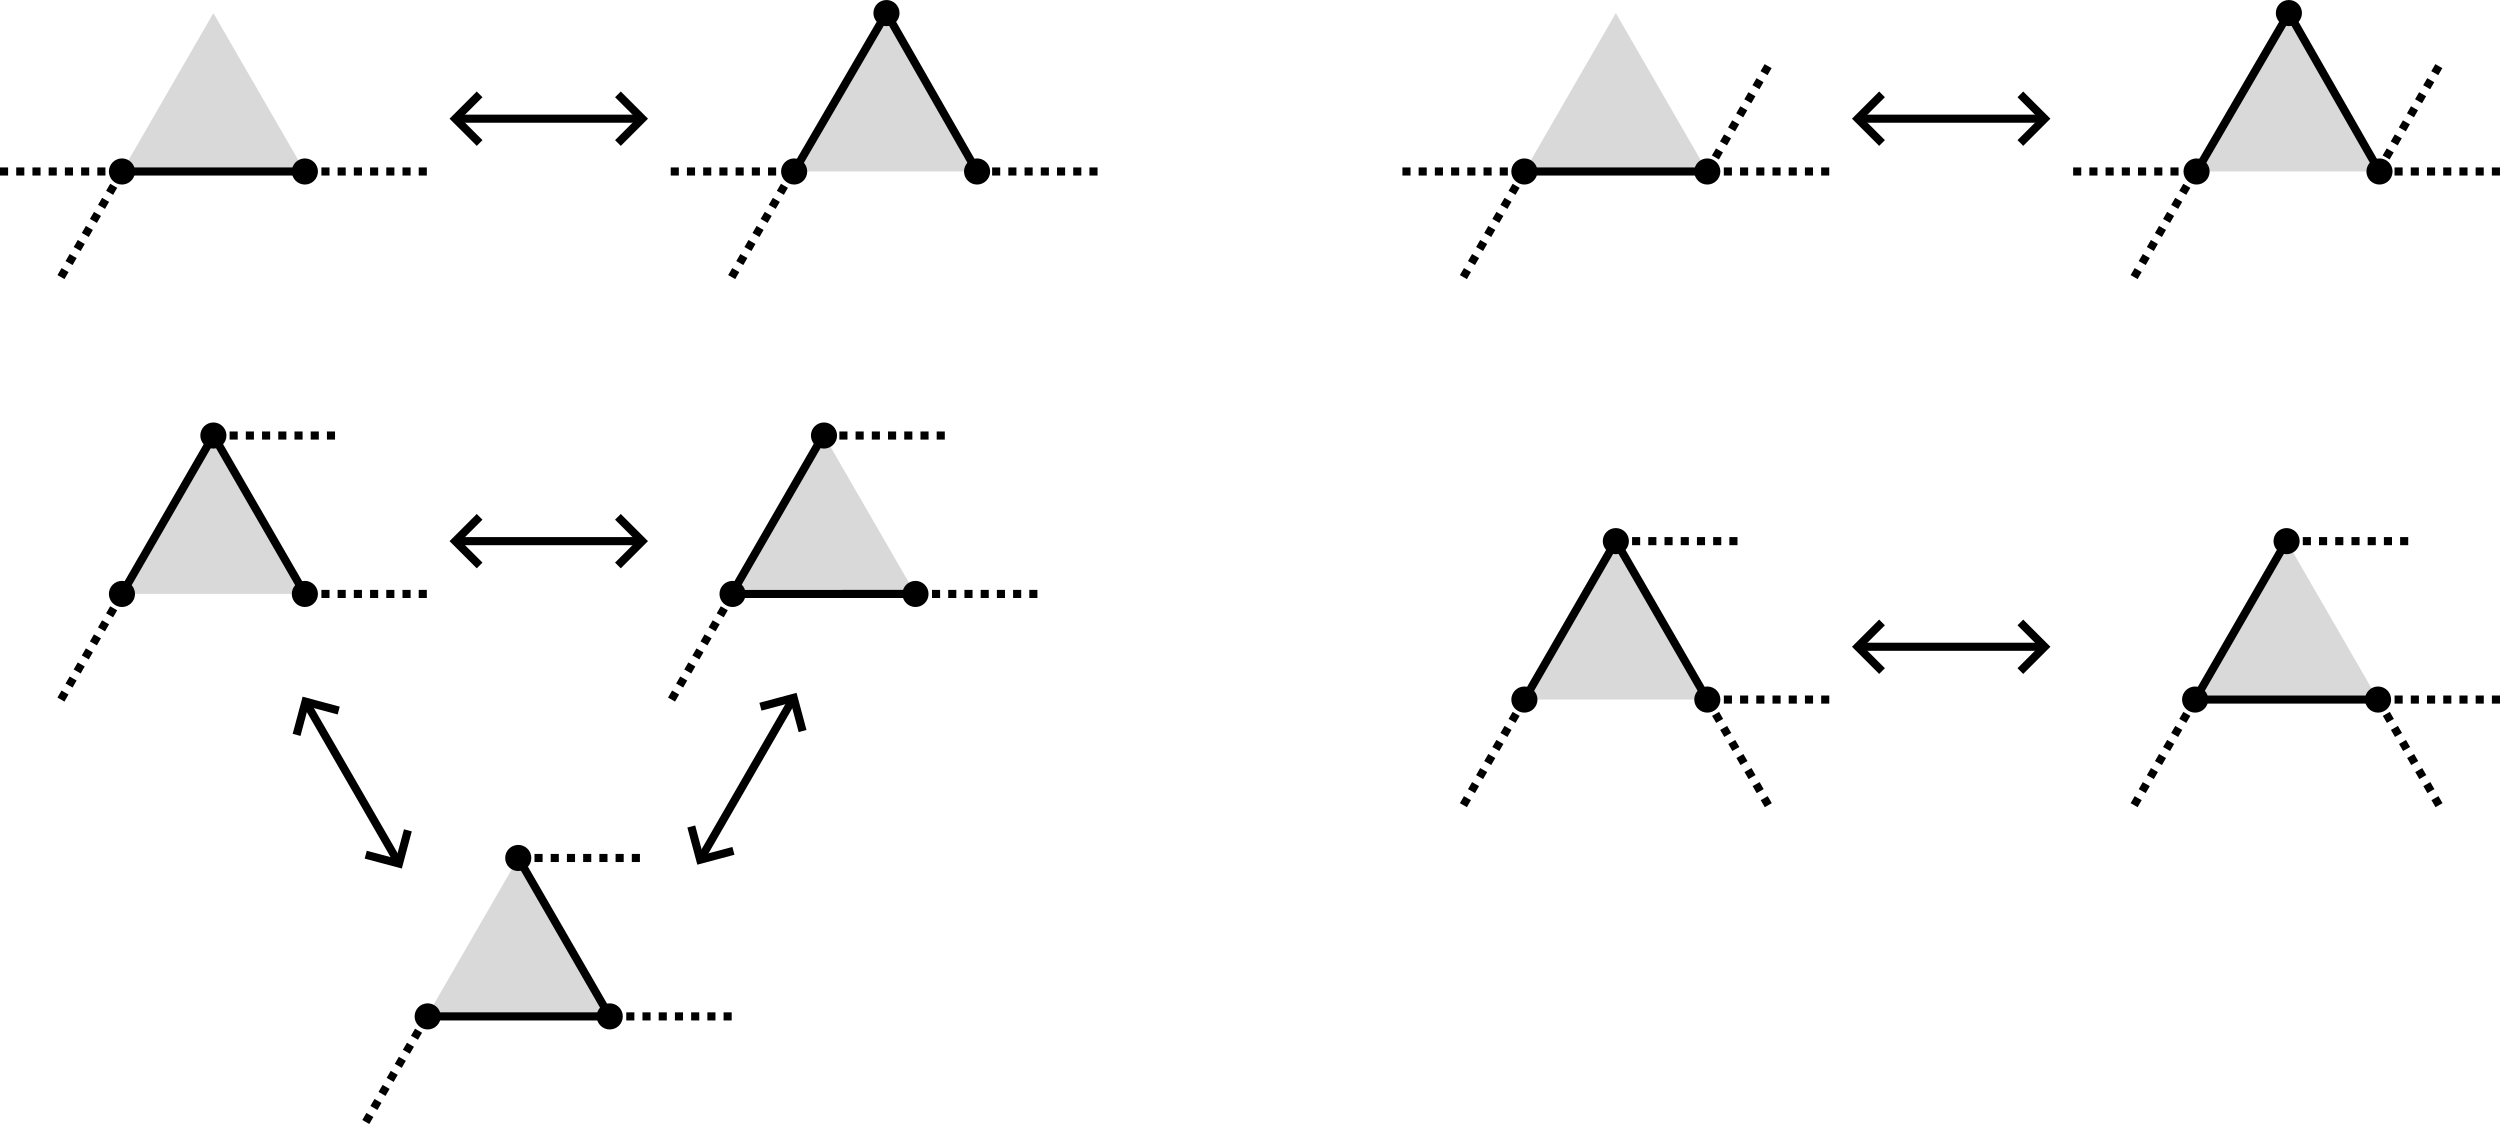<?xml version="1.0" encoding="UTF-8" standalone="no"?>
<!-- Created with Inkscape (http://www.inkscape.org/) -->

<svg
   width="205mm"
   height="92.171mm"
   viewBox="0 0 205.003 92.172"
   version="1.1"
   id="svg5"
   inkscape:version="1.2.2 (b0a8486541, 2022-12-01)"
   sodipodi:docname="BFACF_tri_theta.svg"
   xmlns:inkscape="http://www.inkscape.org/namespaces/inkscape"
   xmlns:sodipodi="http://sodipodi.sourceforge.net/DTD/sodipodi-0.dtd"
   xmlns="http://www.w3.org/2000/svg"
   xmlns:svg="http://www.w3.org/2000/svg">
  <sodipodi:namedview
     id="namedview7"
     pagecolor="#ffffff"
     bordercolor="#000000"
     borderopacity="0.25"
     inkscape:showpageshadow="2"
     inkscape:pageopacity="0.0"
     inkscape:pagecheckerboard="0"
     inkscape:deskcolor="#d1d1d1"
     inkscape:document-units="mm"
     showgrid="true"
     inkscape:zoom="1.2938725"
     inkscape:cx="312.62741"
     inkscape:cy="52.168974"
     inkscape:window-width="1499"
     inkscape:window-height="1236"
     inkscape:window-x="36"
     inkscape:window-y="172"
     inkscape:window-maximized="0"
     inkscape:current-layer="layer1">
    <inkscape:grid
       type="axonomgrid"
       id="grid9"
       gridanglex="30"
       gridanglez="30"
       originx="87.799"
       originy="153.59" />
  </sodipodi:namedview>
  <defs
     id="defs2">
    <marker
       style="overflow:visible"
       id="marker2803"
       refX="0"
       refY="0"
       orient="auto-start-reverse"
       inkscape:stockid="Arrow1"
       markerWidth="4.061"
       markerHeight="6.707"
       viewBox="0 0 4.061 6.707"
       inkscape:isstock="true"
       inkscape:collect="always"
       preserveAspectRatio="xMidYMid">
      <path
         style="fill:none;stroke:context-stroke;stroke-width:1;stroke-linecap:butt"
         d="M 3,-3 0,0 3,3"
         id="path2801"
         transform="rotate(180,0.125,0)"
         sodipodi:nodetypes="ccc" />
    </marker>
    <marker
       style="overflow:visible"
       id="Arrow1"
       refX="0"
       refY="0"
       orient="auto-start-reverse"
       inkscape:stockid="Arrow1"
       markerWidth="4.061"
       markerHeight="6.707"
       viewBox="0 0 4.061 6.707"
       inkscape:isstock="true"
       inkscape:collect="always"
       preserveAspectRatio="xMidYMid">
      <path
         style="fill:none;stroke:context-stroke;stroke-width:1;stroke-linecap:butt"
         d="M 3,-3 0,0 3,3"
         id="path5057"
         transform="rotate(180,0.125,0)"
         sodipodi:nodetypes="ccc" />
    </marker>
  </defs>
  <g
     inkscape:label="Layer 1"
     inkscape:groupmode="layer"
     id="layer1"
     transform="translate(-17.202,5.088)">
    <path
       style="fill:#d9d9d9;fill-opacity:1;stroke:none;stroke-width:0.665"
       d="m 97.394,8.974 h -15 l 7.5,-12.99 z"
       id="path2526" />
    <path
       style="fill:#d9d9d9;fill-opacity:1;stroke:none;stroke-width:0.665"
       d="m 42.202,8.974 h -15 l 7.5,-12.99 z"
       id="path2524" />
    <path
       style="fill:none;stroke:#000000;stroke-width:0.665"
       d="m 27.202,8.974 h 15"
       id="path115"
       sodipodi:nodetypes="cc" />
    <circle
       style="fill:#000000;fill-opacity:1;stroke:#000000;stroke-width:0.285"
       id="circle2457"
       cx="8.974"
       cy="-27.202"
       r="0.929"
       inkscape:transform-center-x="-2.1895275"
       inkscape:transform-center-y="-0.20878195"
       transform="rotate(90)" />
    <circle
       style="fill:#000000;fill-opacity:1;stroke:#000000;stroke-width:0.285"
       id="circle2459"
       cx="8.974"
       cy="-42.202"
       r="0.929"
       inkscape:transform-center-x="-2.1895255"
       inkscape:transform-center-y="-0.20878195"
       transform="rotate(90)" />
    <path
       style="fill:none;stroke:#000000;stroke-width:0.665"
       d="m 82.323,8.974 7.571,-12.99 7.429,12.99"
       id="path2463"
       sodipodi:nodetypes="ccc" />
    <circle
       style="fill:#000000;fill-opacity:1;stroke:#000000;stroke-width:0.285"
       id="circle2467"
       cx="8.974"
       cy="-82.323"
       r="0.929"
       inkscape:transform-center-x="-2.1895217"
       inkscape:transform-center-y="-0.20878195"
       transform="rotate(90)" />
    <circle
       style="fill:#000000;fill-opacity:1;stroke:#000000;stroke-width:0.285"
       id="circle2469"
       cx="8.974"
       cy="-97.323"
       r="0.929"
       inkscape:transform-center-x="-2.189514"
       inkscape:transform-center-y="-0.20878195"
       transform="rotate(90)" />
    <circle
       style="fill:#000000;fill-opacity:1;stroke:#000000;stroke-width:0.285"
       id="circle2522"
       cx="-4.016"
       cy="-89.894"
       r="0.929"
       inkscape:transform-center-x="-2.1895217"
       inkscape:transform-center-y="-0.20877386"
       transform="rotate(90)" />
    <path
       style="fill:none;fill-opacity:1;stroke:#000000;stroke-width:0.665;stroke-opacity:1;marker-start:url(#Arrow1);marker-end:url(#marker2803)"
       d="M 69.702,4.644 H 54.702"
       id="path2582" />
    <path
       style="fill:none;stroke:#000000;stroke-width:0.665;stroke-dasharray:0.665, 0.665;stroke-dashoffset:0"
       d="m 17.202,8.974 h 10"
       id="path450" />
    <path
       style="fill:none;stroke:#000000;stroke-width:0.665;stroke-dasharray:0.665, 0.665;stroke-dashoffset:0"
       d="m 22.202,17.635 5,-8.66"
       id="path1018" />
    <path
       style="fill:none;stroke:#000000;stroke-width:0.665;stroke-dasharray:0.665, 0.665;stroke-dashoffset:0"
       d="m 52.202,8.974 h -10"
       id="path1020" />
    <path
       style="fill:none;stroke:#000000;stroke-width:0.665;stroke-dasharray:0.665, 0.665;stroke-dashoffset:0"
       d="m 72.202,8.974 h 10"
       id="path1022" />
    <path
       style="fill:none;stroke:#000000;stroke-width:0.665;stroke-dasharray:0.665, 0.665;stroke-dashoffset:0"
       d="m 77.202,17.635 5,-8.66"
       id="path1024" />
    <path
       style="fill:none;stroke:#000000;stroke-width:0.665;stroke-dasharray:0.665, 0.665;stroke-dashoffset:0"
       d="M 107.202,8.974 H 97.202"
       id="path1026" />
    <path
       style="fill:#d9d9d9;fill-opacity:1;stroke:none;stroke-width:0.665"
       d="m 212.394,8.974 h -15 l 7.5,-12.99 z"
       id="path2577" />
    <path
       style="fill:#d9d9d9;fill-opacity:1;stroke:none;stroke-width:0.665"
       d="m 157.202,8.974 h -15 l 7.5,-12.99 z"
       id="path2579" />
    <path
       style="fill:none;stroke:#000000;stroke-width:0.665"
       d="m 142.202,8.974 h 15"
       id="path2581"
       sodipodi:nodetypes="cc" />
    <circle
       style="fill:#000000;fill-opacity:1;stroke:#000000;stroke-width:0.285"
       id="circle2583"
       cx="8.974"
       cy="-142.202"
       r="0.929"
       inkscape:transform-center-x="-2.1895255"
       inkscape:transform-center-y="-0.20878195"
       transform="rotate(90)" />
    <circle
       style="fill:#000000;fill-opacity:1;stroke:#000000;stroke-width:0.285"
       id="circle2585"
       cx="8.974"
       cy="-157.202"
       r="0.929"
       inkscape:transform-center-x="-2.1895255"
       inkscape:transform-center-y="-0.20878195"
       transform="rotate(90)" />
    <path
       style="fill:none;stroke:#000000;stroke-width:0.665"
       d="m 197.323,8.974 7.571,-12.99 7.429,12.99"
       id="path2587"
       sodipodi:nodetypes="ccc" />
    <circle
       style="fill:#000000;fill-opacity:1;stroke:#000000;stroke-width:0.285"
       id="circle2589"
       cx="8.974"
       cy="-197.323"
       r="0.929"
       inkscape:transform-center-x="-2.1895217"
       inkscape:transform-center-y="-0.20878195"
       transform="rotate(90)" />
    <circle
       style="fill:#000000;fill-opacity:1;stroke:#000000;stroke-width:0.285"
       id="circle2591"
       cx="8.974"
       cy="-212.323"
       r="0.929"
       inkscape:transform-center-x="-2.1895217"
       inkscape:transform-center-y="-0.20878195"
       transform="rotate(90)" />
    <circle
       style="fill:#000000;fill-opacity:1;stroke:#000000;stroke-width:0.285"
       id="circle2593"
       cx="-4.016"
       cy="-204.894"
       r="0.929"
       inkscape:transform-center-x="-2.1895294"
       inkscape:transform-center-y="-0.20877386"
       transform="rotate(90)" />
    <path
       style="fill:none;fill-opacity:1;stroke:#000000;stroke-width:0.665;stroke-opacity:1;marker-start:url(#Arrow1);marker-end:url(#marker2803)"
       d="M 184.702,4.644 H 169.702"
       id="path2595" />
    <path
       style="fill:none;stroke:#000000;stroke-width:0.665;stroke-dasharray:0.665, 0.665;stroke-dashoffset:0"
       d="m 132.202,8.974 h 10"
       id="path2597" />
    <path
       style="fill:none;stroke:#000000;stroke-width:0.665;stroke-dasharray:0.665, 0.665;stroke-dashoffset:0"
       d="m 137.202,17.635 5,-8.66"
       id="path2599" />
    <path
       style="fill:none;stroke:#000000;stroke-width:0.665;stroke-dasharray:0.665, 0.665;stroke-dashoffset:0"
       d="m 167.202,8.974 h -10"
       id="path2601" />
    <path
       style="fill:none;stroke:#000000;stroke-width:0.665;stroke-dasharray:0.665, 0.665;stroke-dashoffset:0"
       d="m 187.202,8.974 h 10"
       id="path2603" />
    <path
       style="fill:none;stroke:#000000;stroke-width:0.665;stroke-dasharray:0.665, 0.665;stroke-dashoffset:0"
       d="m 192.202,17.635 5,-8.66"
       id="path2605" />
    <path
       style="fill:none;stroke:#000000;stroke-width:0.665;stroke-dasharray:0.665, 0.665;stroke-dashoffset:0"
       d="m 222.202,8.974 h -10"
       id="path2607" />
    <path
       style="fill:none;stroke:#000000;stroke-width:0.665;stroke-dasharray:0.665, 0.665;stroke-dashoffset:0"
       d="m 157.202,8.974 5,-8.66"
       id="path2609" />
    <path
       style="fill:none;stroke:#000000;stroke-width:0.665;stroke-dasharray:0.665, 0.665;stroke-dashoffset:0"
       d="m 212.202,8.974 5,-8.66"
       id="path2611" />
    <path
       style="fill:#d9d9d9;fill-opacity:1;stroke:none;stroke-width:0.665"
       d="m 42.202,43.616 h -15 l 7.5,-12.99 z"
       id="path5757" />
    <path
       style="fill:none;stroke:#000000;stroke-width:0.665"
       d="m 27.202,43.616 7.498,-12.991 7.502,12.991"
       id="path5759"
       sodipodi:nodetypes="ccc" />
    <circle
       style="fill:#000000;fill-opacity:1;stroke:#000000;stroke-width:0.285"
       id="circle5761"
       cx="43.616"
       cy="-27.202"
       r="0.929"
       inkscape:transform-center-x="-2.1895275"
       inkscape:transform-center-y="-0.208781"
       transform="rotate(90)" />
    <circle
       style="fill:#000000;fill-opacity:1;stroke:#000000;stroke-width:0.285"
       id="circle5763"
       cx="43.616"
       cy="-42.202"
       r="0.929"
       inkscape:transform-center-x="-2.1895255"
       inkscape:transform-center-y="-0.208781"
       transform="rotate(90)" />
    <path
       style="fill:none;stroke:#000000;stroke-width:0.665;stroke-dasharray:0.665, 0.665;stroke-dashoffset:0"
       d="m 22.2,52.277 5.002,-8.66"
       id="path5765"
       sodipodi:nodetypes="cc" />
    <path
       style="fill:none;stroke:#000000;stroke-width:0.665;stroke-dasharray:0.665, 0.665;stroke-dashoffset:0"
       d="m 52.202,43.616 h -10"
       id="path5769" />
    <circle
       style="fill:#000000;fill-opacity:1;stroke:#000000;stroke-width:0.285"
       id="circle5771"
       cx="30.626"
       cy="-34.7"
       r="0.929"
       inkscape:transform-center-x="-2.1895255"
       inkscape:transform-center-y="-0.208781"
       transform="rotate(90)" />
    <path
       style="fill:none;stroke:#000000;stroke-width:0.665;stroke-dasharray:0.665, 0.665;stroke-dashoffset:0"
       d="m 34.7,30.626 h 10"
       id="path5773" />
    <path
       style="fill:#d9d9d9;fill-opacity:1;stroke:none;stroke-width:0.665"
       d="m 92.272,43.616 h -15 l 7.5,-12.99 z"
       id="path5775" />
    <path
       style="fill:none;stroke:#000000;stroke-width:0.665"
       d="m 92.201,43.616 -14.999,0.002 7.499,-12.992"
       id="path5777"
       sodipodi:nodetypes="ccc" />
    <circle
       style="fill:#000000;fill-opacity:1;stroke:#000000;stroke-width:0.285"
       id="circle5779"
       cx="43.616"
       cy="-77.272"
       r="0.929"
       inkscape:transform-center-x="-2.1895255"
       inkscape:transform-center-y="-0.208781"
       transform="rotate(90)" />
    <circle
       style="fill:#000000;fill-opacity:1;stroke:#000000;stroke-width:0.285"
       id="circle5781"
       cx="43.616"
       cy="-92.272"
       r="0.929"
       inkscape:transform-center-x="-2.1895255"
       inkscape:transform-center-y="-0.208781"
       transform="rotate(90)" />
    <path
       style="fill:none;stroke:#000000;stroke-width:0.665;stroke-dasharray:0.665, 0.665;stroke-dashoffset:0"
       d="m 72.27,52.277 5.002,-8.66"
       id="path5783"
       sodipodi:nodetypes="cc" />
    <path
       style="fill:none;stroke:#000000;stroke-width:0.665;stroke-dasharray:0.665, 0.665;stroke-dashoffset:0"
       d="M 102.272,43.616 H 92.272"
       id="path5785" />
    <circle
       style="fill:#000000;fill-opacity:1;stroke:#000000;stroke-width:0.285"
       id="circle5787"
       cx="30.626"
       cy="-84.77"
       r="0.929"
       inkscape:transform-center-x="-2.1895255"
       inkscape:transform-center-y="-0.208781"
       transform="rotate(90)" />
    <path
       style="fill:none;stroke:#000000;stroke-width:0.665;stroke-dasharray:0.665, 0.665;stroke-dashoffset:0"
       d="m 84.701,30.626 h 10"
       id="path5789" />
    <path
       style="fill:#d9d9d9;fill-opacity:1;stroke:none;stroke-width:0.665"
       d="M 67.201,78.258 H 52.201 l 7.5,-12.99 z"
       id="path5791" />
    <path
       style="fill:none;stroke:#000000;stroke-width:0.665"
       d="m 59.7,65.268 7.501,12.989 -15.001,0.001"
       id="path5793"
       sodipodi:nodetypes="ccc" />
    <circle
       style="fill:#000000;fill-opacity:1;stroke:#000000;stroke-width:0.285"
       id="circle5795"
       cx="78.258"
       cy="-52.272"
       r="0.929"
       inkscape:transform-center-x="-2.1895255"
       inkscape:transform-center-y="-0.208781"
       transform="rotate(90)" />
    <circle
       style="fill:#000000;fill-opacity:1;stroke:#000000;stroke-width:0.285"
       id="circle5797"
       cx="78.258"
       cy="-67.201"
       r="0.929"
       inkscape:transform-center-x="-2.1895255"
       inkscape:transform-center-y="-0.208781"
       transform="rotate(90)" />
    <path
       style="fill:none;stroke:#000000;stroke-width:0.665;stroke-dasharray:0.665, 0.665;stroke-dashoffset:0"
       d="m 47.199,86.918 5.002,-8.66"
       id="path5799"
       sodipodi:nodetypes="cc" />
    <path
       style="fill:none;stroke:#000000;stroke-width:0.665;stroke-dasharray:0.665, 0.665;stroke-dashoffset:0"
       d="m 77.201,78.258 h -10"
       id="path5801" />
    <circle
       style="fill:#000000;fill-opacity:1;stroke:#000000;stroke-width:0.285"
       id="circle5803"
       cx="65.267"
       cy="-59.699"
       r="0.929"
       inkscape:transform-center-x="-2.1895255"
       inkscape:transform-center-y="-0.208781"
       transform="rotate(90)" />
    <path
       style="fill:none;stroke:#000000;stroke-width:0.665;stroke-dasharray:0.665, 0.665;stroke-dashoffset:0"
       d="m 59.701,65.267 h 10"
       id="path5805" />
    <path
       style="fill:none;fill-opacity:1;stroke:#000000;stroke-width:0.665;stroke-opacity:1;marker-start:url(#Arrow1);marker-end:url(#marker2803)"
       d="M 69.701,39.286 H 54.701"
       id="path5807" />
    <path
       style="fill:none;fill-opacity:1;stroke:#000000;stroke-width:0.665;stroke-opacity:1;marker-start:url(#Arrow1);marker-end:url(#marker2803)"
       d="m 42.335,52.592 7.5,12.99"
       id="path5809" />
    <path
       style="fill:none;fill-opacity:1;stroke:#000000;stroke-width:0.665;stroke-opacity:1;marker-start:url(#Arrow1);marker-end:url(#marker2803)"
       d="m 74.701,65.267 7.5,-12.99"
       id="path5811" />
    <path
       style="fill:#d9d9d9;fill-opacity:1;stroke:none;stroke-width:0.665"
       d="m 157.204,52.277 h -15 l 7.5,-12.99 z"
       id="path5813" />
    <path
       style="fill:none;stroke:#000000;stroke-width:0.665"
       d="m 142.204,52.277 7.498,-12.991 7.502,12.991"
       id="path5815"
       sodipodi:nodetypes="ccc" />
    <circle
       style="fill:#000000;fill-opacity:1;stroke:#000000;stroke-width:0.285"
       id="circle5817"
       cx="52.277"
       cy="-142.204"
       r="0.929"
       inkscape:transform-center-x="-2.1895275"
       inkscape:transform-center-y="-0.208781"
       transform="rotate(90)" />
    <circle
       style="fill:#000000;fill-opacity:1;stroke:#000000;stroke-width:0.285"
       id="circle5819"
       cx="52.277"
       cy="-157.204"
       r="0.929"
       inkscape:transform-center-x="-2.1895301"
       inkscape:transform-center-y="-0.208781"
       transform="rotate(90)" />
    <path
       style="fill:none;stroke:#000000;stroke-width:0.665;stroke-dasharray:0.665, 0.665;stroke-dashoffset:0"
       d="m 137.202,60.937 5.002,-8.66"
       id="path5821"
       sodipodi:nodetypes="cc" />
    <path
       style="fill:none;stroke:#000000;stroke-width:0.665;stroke-dasharray:0.665, 0.665;stroke-dashoffset:0"
       d="m 167.204,52.277 h -10"
       id="path5823" />
    <circle
       style="fill:#000000;fill-opacity:1;stroke:#000000;stroke-width:0.285"
       id="circle5825"
       cx="39.286"
       cy="-149.703"
       r="0.929"
       inkscape:transform-center-x="-2.1895303"
       inkscape:transform-center-y="-0.208781"
       transform="rotate(90)" />
    <path
       style="fill:none;stroke:#000000;stroke-width:0.665;stroke-dasharray:0.665, 0.665;stroke-dashoffset:0"
       d="m 149.703,39.286 h 10"
       id="path5827" />
    <path
       style="fill:none;stroke:#000000;stroke-width:0.665;stroke-dasharray:0.665, 0.665;stroke-dashoffset:0"
       d="m 162.203,60.937 -4.998,-8.66"
       id="path5829"
       sodipodi:nodetypes="cc" />
    <path
       style="fill:#d9d9d9;fill-opacity:1;stroke:none;stroke-width:0.665"
       d="m 212.205,52.277 h -15 l 7.5,-12.99 z"
       id="path5831" />
    <path
       style="fill:none;stroke:#000000;stroke-width:0.665"
       d="m 212.203,52.276 -14.999,0.002 7.499,-12.992"
       id="path5833"
       sodipodi:nodetypes="ccc" />
    <circle
       style="fill:#000000;fill-opacity:1;stroke:#000000;stroke-width:0.285"
       id="circle5835"
       cx="52.277"
       cy="-197.205"
       r="0.929"
       inkscape:transform-center-x="-2.1895332"
       inkscape:transform-center-y="-0.208781"
       transform="rotate(90)" />
    <circle
       style="fill:#000000;fill-opacity:1;stroke:#000000;stroke-width:0.285"
       id="circle5837"
       cx="52.277"
       cy="-212.205"
       r="0.929"
       inkscape:transform-center-x="-2.1895217"
       inkscape:transform-center-y="-0.208781"
       transform="rotate(90)" />
    <path
       style="fill:none;stroke:#000000;stroke-width:0.665;stroke-dasharray:0.665, 0.665;stroke-dashoffset:0"
       d="m 192.203,60.937 5.002,-8.66"
       id="path5839"
       sodipodi:nodetypes="cc" />
    <path
       style="fill:none;stroke:#000000;stroke-width:0.665;stroke-dasharray:0.665, 0.665;stroke-dashoffset:0"
       d="m 222.205,52.277 h -10"
       id="path5841" />
    <circle
       style="fill:#000000;fill-opacity:1;stroke:#000000;stroke-width:0.285"
       id="circle5843"
       cx="39.286"
       cy="-204.704"
       r="0.929"
       inkscape:transform-center-x="-2.1895332"
       inkscape:transform-center-y="-0.208781"
       transform="rotate(90)" />
    <path
       style="fill:none;stroke:#000000;stroke-width:0.665;stroke-dasharray:0.665, 0.665;stroke-dashoffset:0"
       d="m 204.704,39.286 h 10"
       id="path5845" />
    <path
       style="fill:none;stroke:#000000;stroke-width:0.665;stroke-dasharray:0.665, 0.665;stroke-dashoffset:0"
       d="m 217.204,60.937 -4.998,-8.66"
       id="path5847"
       sodipodi:nodetypes="cc" />
    <path
       style="fill:none;fill-opacity:1;stroke:#000000;stroke-width:0.665;stroke-opacity:1;marker-start:url(#Arrow1);marker-end:url(#marker2803)"
       d="M 184.702,47.947 H 169.702"
       id="path5849" />
  </g>
</svg>
